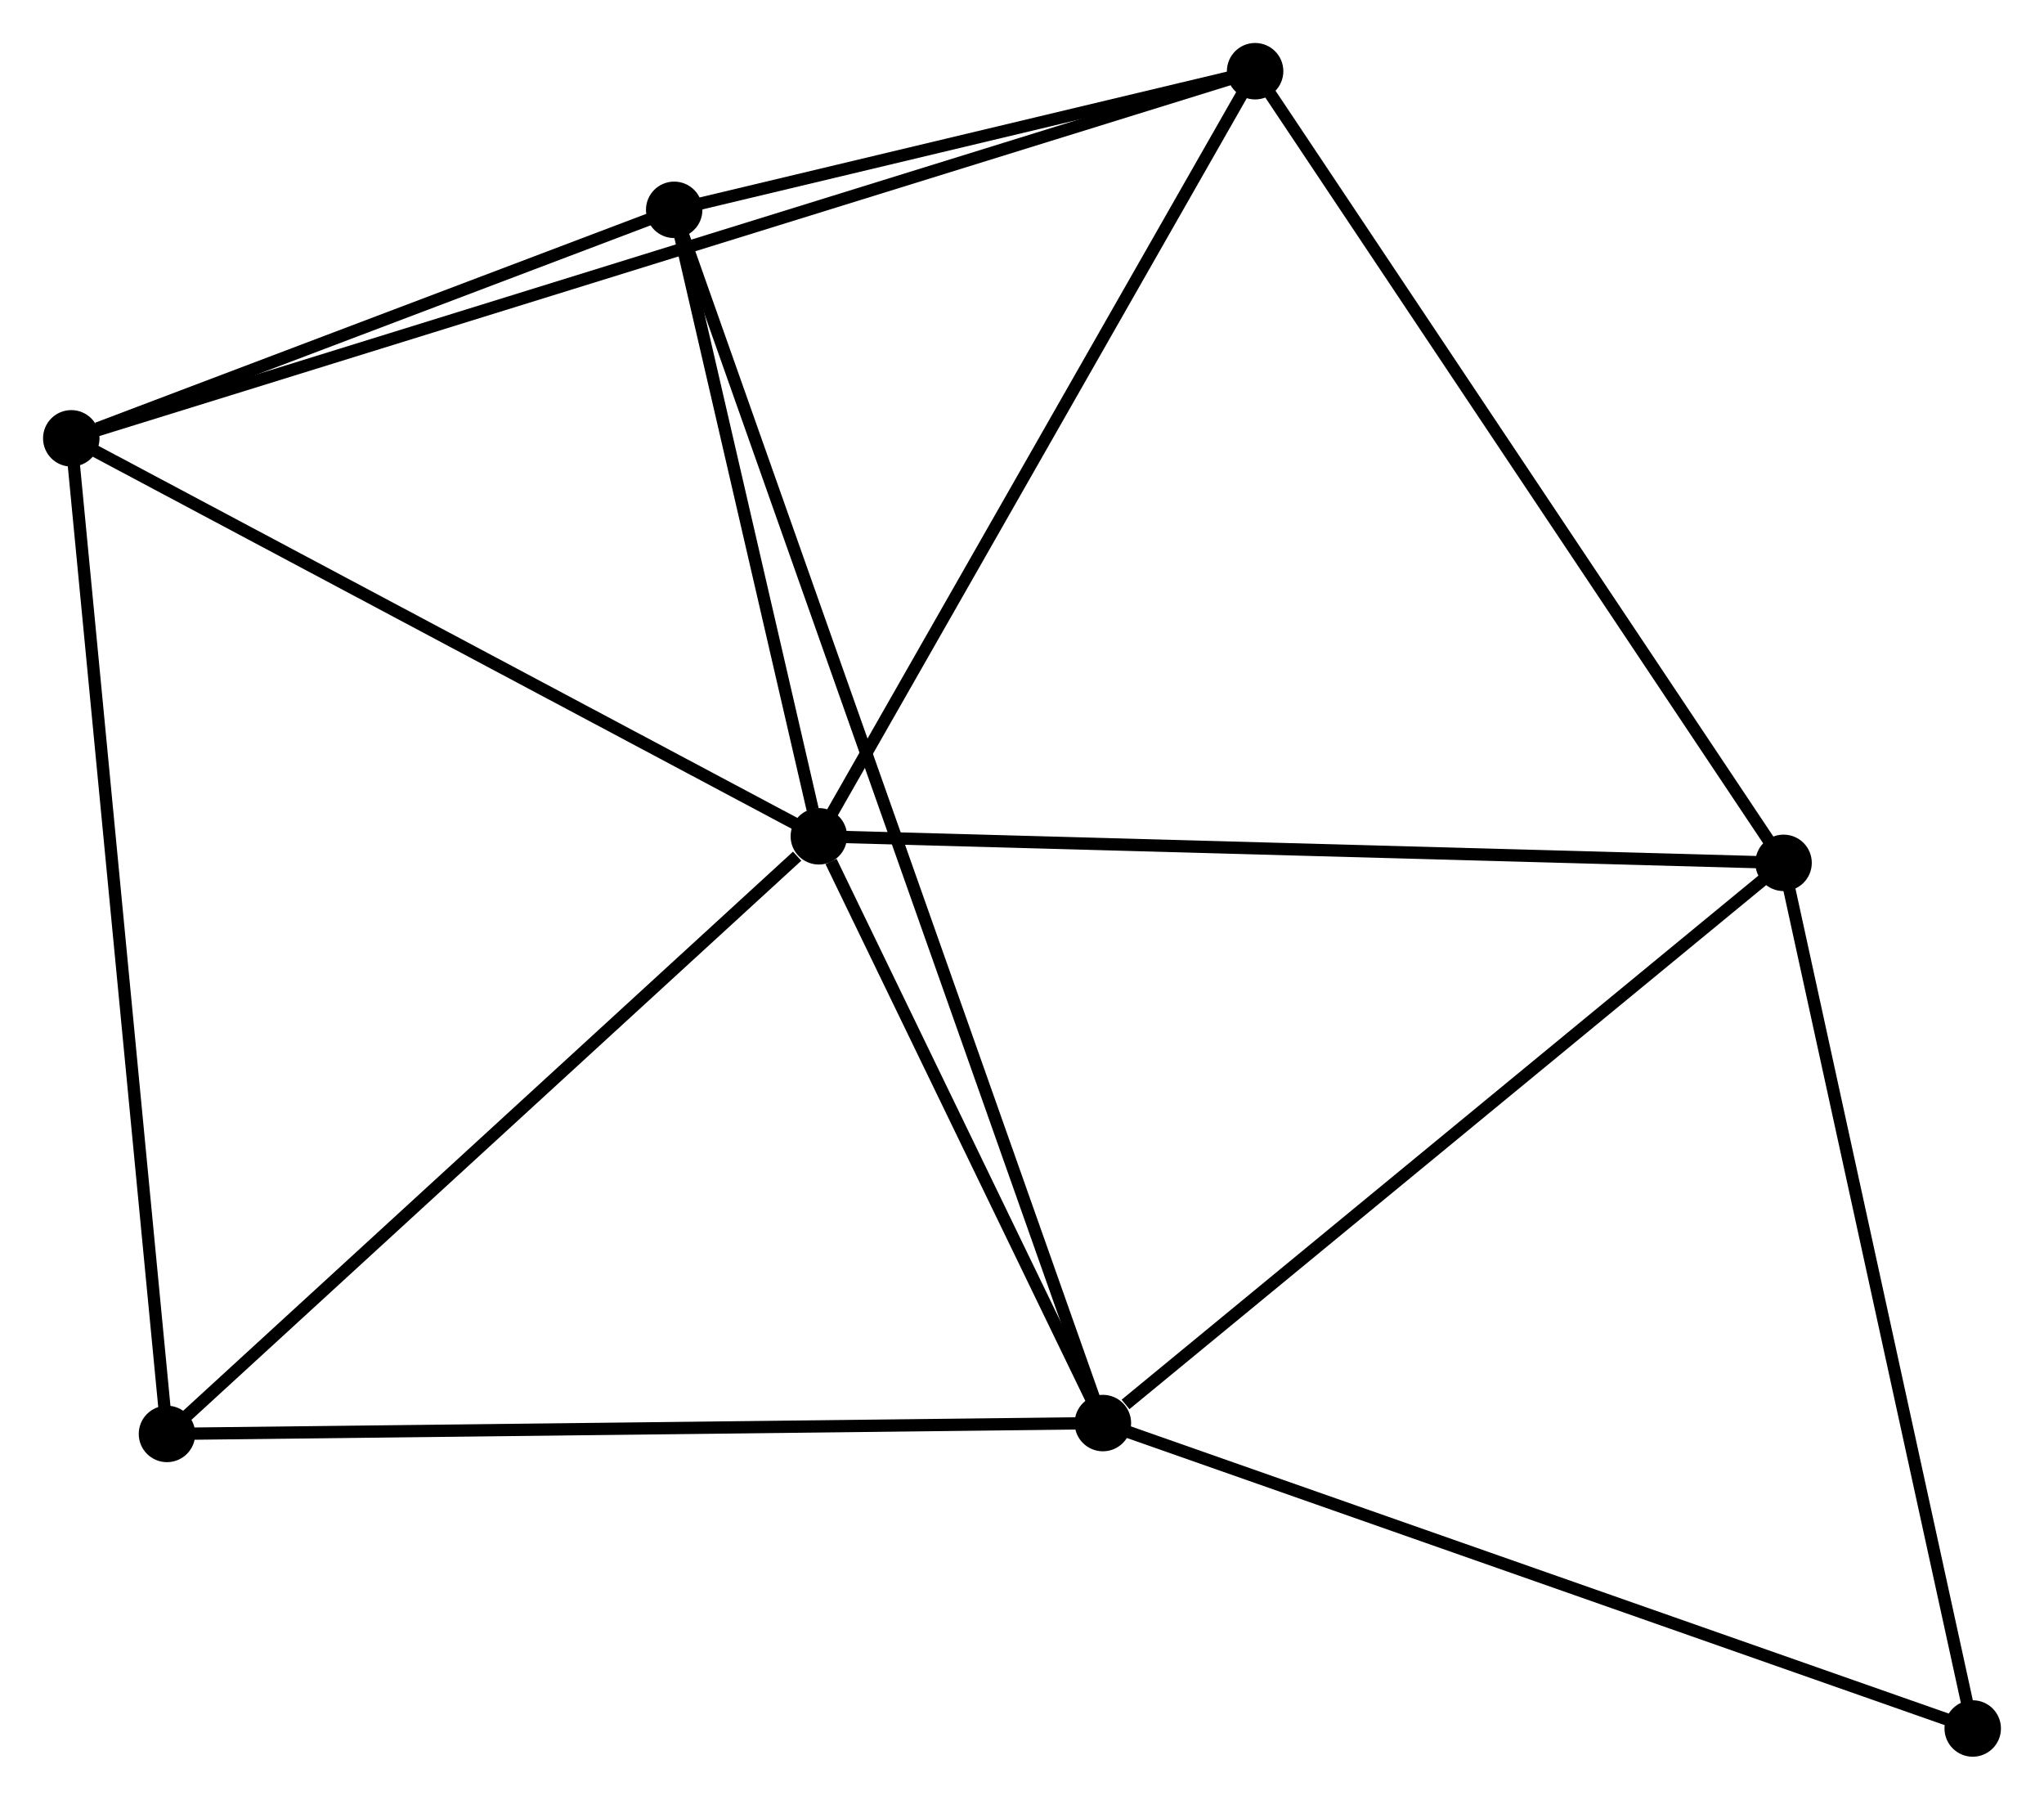 <?xml version="1.0" encoding="UTF-8" standalone="no"?>
<!DOCTYPE svg PUBLIC "-//W3C//DTD SVG 1.1//EN"
 "http://www.w3.org/Graphics/SVG/1.1/DTD/svg11.dtd">
<!-- Generated by graphviz version 2.36.0 (20140111.2315)
 -->
<!-- Title: %3 Pages: 1 -->
<svg width="167pt" height="147pt"
 viewBox="0.00 0.00 166.52 146.59" xmlns="http://www.w3.org/2000/svg" xmlns:xlink="http://www.w3.org/1999/xlink">
<g id="graph0" class="graph" transform="scale(1 1) rotate(0) translate(4 142.592)">
<title>%3</title>
<!-- 0 -->
<g id="node1" class="node"><title>0</title>
<ellipse fill="black" stroke="black" cx="62.708" cy="-74.472" rx="1.8" ry="1.8"/>
</g>
<!-- 1 -->
<g id="node2" class="node"><title>1</title>
<ellipse fill="black" stroke="black" cx="85.85" cy="-26.678" rx="1.8" ry="1.8"/>
</g>
<!-- 0&#45;&#45;1 -->
<g id="edge1" class="edge"><title>0&#45;&#45;1</title>
<path fill="none" stroke="black" d="M63.703,-72.419C67.509,-64.557 81.129,-36.427 84.885,-28.671"/>
</g>
<!-- 2 -->
<g id="node3" class="node"><title>2</title>
<ellipse fill="black" stroke="black" cx="98.253" cy="-136.792" rx="1.8" ry="1.8"/>
</g>
<!-- 0&#45;&#45;2 -->
<g id="edge2" class="edge"><title>0&#45;&#45;2</title>
<path fill="none" stroke="black" d="M63.734,-76.27C68.924,-85.371 92.25,-126.268 97.291,-135.105"/>
</g>
<!-- 3 -->
<g id="node4" class="node"><title>3</title>
<ellipse fill="black" stroke="black" cx="1.8" cy="-106.888" rx="1.8" ry="1.8"/>
</g>
<!-- 0&#45;&#45;3 -->
<g id="edge3" class="edge"><title>0&#45;&#45;3</title>
<path fill="none" stroke="black" d="M60.951,-75.408C52.057,-80.141 12.086,-101.414 3.449,-106.01"/>
</g>
<!-- 4 -->
<g id="node5" class="node"><title>4</title>
<ellipse fill="black" stroke="black" cx="50.922" cy="-125.5" rx="1.8" ry="1.8"/>
</g>
<!-- 0&#45;&#45;4 -->
<g id="edge4" class="edge"><title>0&#45;&#45;4</title>
<path fill="none" stroke="black" d="M62.202,-76.665C60.263,-85.059 53.326,-115.091 51.413,-123.372"/>
</g>
<!-- 5 -->
<g id="node6" class="node"><title>5</title>
<ellipse fill="black" stroke="black" cx="141.308" cy="-72.309" rx="1.8" ry="1.8"/>
</g>
<!-- 0&#45;&#45;5 -->
<g id="edge5" class="edge"><title>0&#45;&#45;5</title>
<path fill="none" stroke="black" d="M64.651,-74.419C75.526,-74.12 128.737,-72.655 139.433,-72.361"/>
</g>
<!-- 6 -->
<g id="node7" class="node"><title>6</title>
<ellipse fill="black" stroke="black" cx="9.597" cy="-25.793" rx="1.8" ry="1.8"/>
</g>
<!-- 0&#45;&#45;6 -->
<g id="edge6" class="edge"><title>0&#45;&#45;6</title>
<path fill="none" stroke="black" d="M60.941,-72.853C52.733,-65.33 18.419,-33.879 11.011,-27.089"/>
</g>
<!-- 1&#45;&#45;4 -->
<g id="edge7" class="edge"><title>1&#45;&#45;4</title>
<path fill="none" stroke="black" d="M85.243,-28.393C81.004,-40.388 55.839,-111.588 51.545,-123.737"/>
</g>
<!-- 1&#45;&#45;5 -->
<g id="edge8" class="edge"><title>1&#45;&#45;5</title>
<path fill="none" stroke="black" d="M87.695,-28.196C96.265,-35.248 132.096,-64.73 139.832,-71.095"/>
</g>
<!-- 1&#45;&#45;6 -->
<g id="edge9" class="edge"><title>1&#45;&#45;6</title>
<path fill="none" stroke="black" d="M83.965,-26.656C73.415,-26.534 21.793,-25.935 11.416,-25.814"/>
</g>
<!-- 7 -->
<g id="node8" class="node"><title>7</title>
<ellipse fill="black" stroke="black" cx="156.72" cy="-1.8" rx="1.8" ry="1.8"/>
</g>
<!-- 1&#45;&#45;7 -->
<g id="edge10" class="edge"><title>1&#45;&#45;7</title>
<path fill="none" stroke="black" d="M87.601,-26.063C97.321,-22.651 144.553,-6.071 154.769,-2.485"/>
</g>
<!-- 2&#45;&#45;3 -->
<g id="edge11" class="edge"><title>2&#45;&#45;3</title>
<path fill="none" stroke="black" d="M96.238,-136.168C83.686,-132.276 16.324,-111.391 3.803,-107.509"/>
</g>
<!-- 2&#45;&#45;4 -->
<g id="edge12" class="edge"><title>2&#45;&#45;4</title>
<path fill="none" stroke="black" d="M96.219,-136.307C88.434,-134.45 60.576,-127.803 52.895,-125.971"/>
</g>
<!-- 2&#45;&#45;5 -->
<g id="edge13" class="edge"><title>2&#45;&#45;5</title>
<path fill="none" stroke="black" d="M99.317,-135.198C105.222,-126.355 133.917,-83.379 140.123,-74.084"/>
</g>
<!-- 3&#45;&#45;4 -->
<g id="edge14" class="edge"><title>3&#45;&#45;4</title>
<path fill="none" stroke="black" d="M3.911,-107.688C11.991,-110.749 40.902,-121.703 48.873,-124.724"/>
</g>
<!-- 3&#45;&#45;6 -->
<g id="edge15" class="edge"><title>3&#45;&#45;6</title>
<path fill="none" stroke="black" d="M1.993,-104.883C3.071,-93.664 8.35,-38.764 9.411,-27.728"/>
</g>
<!-- 5&#45;&#45;7 -->
<g id="edge16" class="edge"><title>5&#45;&#45;7</title>
<path fill="none" stroke="black" d="M141.753,-70.275C144.003,-59.979 154.117,-13.707 156.303,-3.709"/>
</g>
</g>
</svg>
